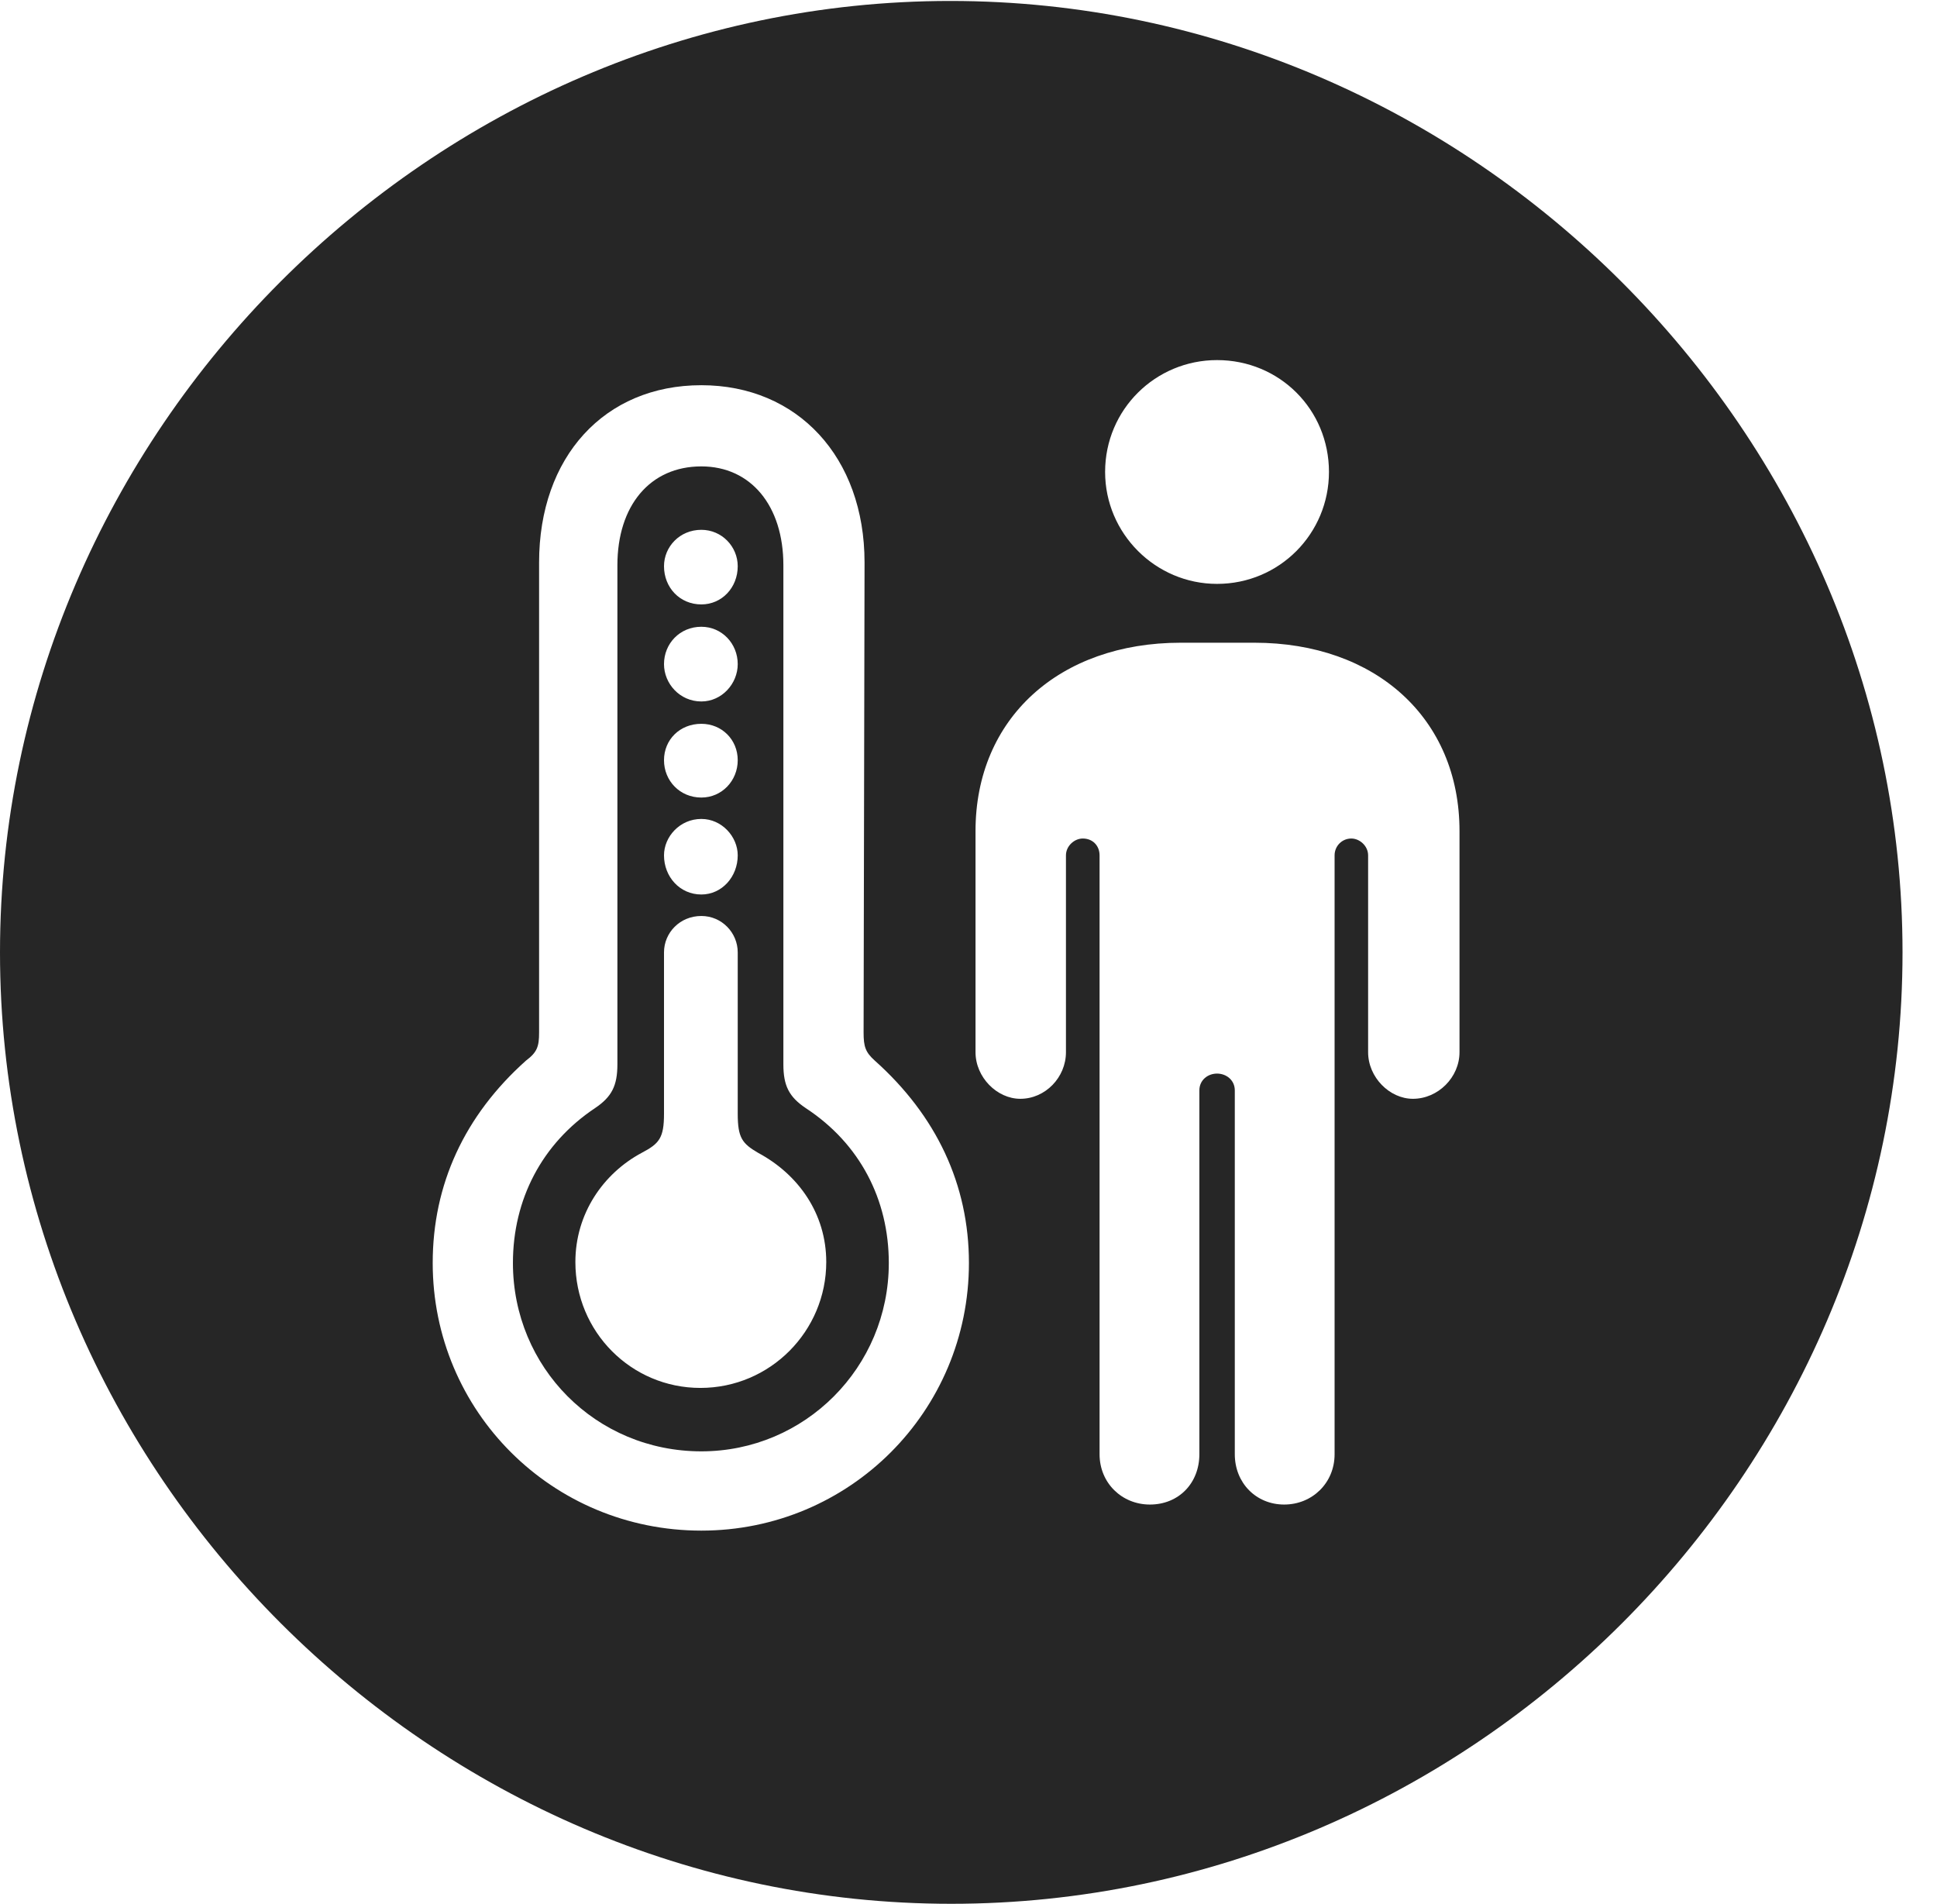 <?xml version="1.0" encoding="UTF-8"?>
<!--Generator: Apple Native CoreSVG 232.5-->
<!DOCTYPE svg
PUBLIC "-//W3C//DTD SVG 1.1//EN"
       "http://www.w3.org/Graphics/SVG/1.1/DTD/svg11.dtd">
<svg version="1.1" xmlns="http://www.w3.org/2000/svg" xmlns:xlink="http://www.w3.org/1999/xlink" width="20.283" height="19.932">
 <g>
  <rect height="19.932" opacity="0" width="20.283" x="0" y="0"/>
  <path d="M19.922 9.971C19.922 15.42 15.41 19.932 9.961 19.932C4.521 19.932 0 15.42 0 9.971C0 4.531 4.512 0.01 9.951 0.01C15.4 0.01 19.922 4.531 19.922 9.971ZM5.645 5.889L5.645 10.81C5.645 10.957 5.625 11.016 5.508 11.104C4.863 11.68 4.531 12.402 4.531 13.223C4.531 14.775 5.781 16.025 7.344 16.025C8.896 16.025 10.146 14.775 10.146 13.223C10.146 12.402 9.805 11.68 9.16 11.104C9.062 11.016 9.043 10.957 9.043 10.81L9.053 5.889C9.053 4.785 8.35 4.033 7.344 4.033C6.328 4.033 5.645 4.785 5.645 5.889ZM12.363 6.729C11.094 6.729 10.215 7.52 10.215 8.701L10.215 11.016C10.215 11.279 10.44 11.504 10.684 11.504C10.947 11.504 11.162 11.279 11.162 11.016L11.162 8.955C11.162 8.857 11.25 8.779 11.338 8.779C11.445 8.779 11.514 8.857 11.514 8.955L11.514 15.225C11.514 15.527 11.748 15.752 12.041 15.752C12.344 15.752 12.559 15.527 12.559 15.225L12.559 11.416C12.559 11.309 12.646 11.24 12.744 11.24C12.842 11.24 12.93 11.309 12.93 11.416L12.93 15.225C12.93 15.527 13.154 15.752 13.447 15.752C13.74 15.752 13.975 15.527 13.975 15.225L13.975 8.955C13.975 8.857 14.053 8.779 14.15 8.779C14.238 8.779 14.326 8.857 14.326 8.955L14.326 11.016C14.326 11.279 14.551 11.504 14.795 11.504C15.059 11.504 15.283 11.279 15.283 11.016L15.283 8.701C15.283 7.52 14.404 6.729 13.135 6.729ZM8.203 5.918L8.203 11.143C8.203 11.367 8.262 11.484 8.438 11.602C9.004 11.973 9.307 12.559 9.307 13.223C9.307 14.316 8.428 15.195 7.344 15.195C6.24 15.195 5.371 14.316 5.371 13.223C5.371 12.559 5.674 11.973 6.23 11.602C6.406 11.484 6.465 11.367 6.465 11.143L6.465 5.918C6.465 5.293 6.807 4.883 7.344 4.883C7.861 4.883 8.203 5.293 8.203 5.918ZM6.953 9.971L6.953 11.66C6.953 11.914 6.904 11.973 6.719 12.07C6.318 12.285 6.025 12.705 6.025 13.213C6.025 13.945 6.611 14.531 7.334 14.531C8.066 14.531 8.652 13.935 8.652 13.213C8.652 12.705 8.359 12.295 7.939 12.07C7.773 11.973 7.725 11.914 7.725 11.66L7.725 9.971C7.725 9.766 7.559 9.59 7.344 9.59C7.119 9.59 6.953 9.766 6.953 9.971ZM6.953 8.955C6.953 9.18 7.119 9.365 7.344 9.365C7.559 9.365 7.725 9.18 7.725 8.955C7.725 8.76 7.559 8.574 7.344 8.574C7.119 8.574 6.953 8.76 6.953 8.955ZM6.953 7.959C6.953 8.174 7.119 8.35 7.344 8.35C7.559 8.35 7.725 8.174 7.725 7.959C7.725 7.744 7.559 7.578 7.344 7.578C7.119 7.578 6.953 7.744 6.953 7.959ZM6.953 6.953C6.953 7.158 7.119 7.344 7.344 7.344C7.559 7.344 7.725 7.158 7.725 6.953C7.725 6.738 7.559 6.562 7.344 6.562C7.119 6.562 6.953 6.738 6.953 6.953ZM6.953 5.928C6.953 6.152 7.119 6.328 7.344 6.328C7.559 6.328 7.725 6.152 7.725 5.928C7.725 5.723 7.559 5.547 7.344 5.547C7.119 5.547 6.953 5.723 6.953 5.928ZM11.572 4.941C11.572 5.586 12.1 6.113 12.744 6.113C13.398 6.113 13.916 5.586 13.916 4.941C13.916 4.287 13.398 3.77 12.744 3.77C12.1 3.77 11.572 4.287 11.572 4.941Z" fill="#000000" fill-opacity="0.85"/>
 </g>
</svg>
